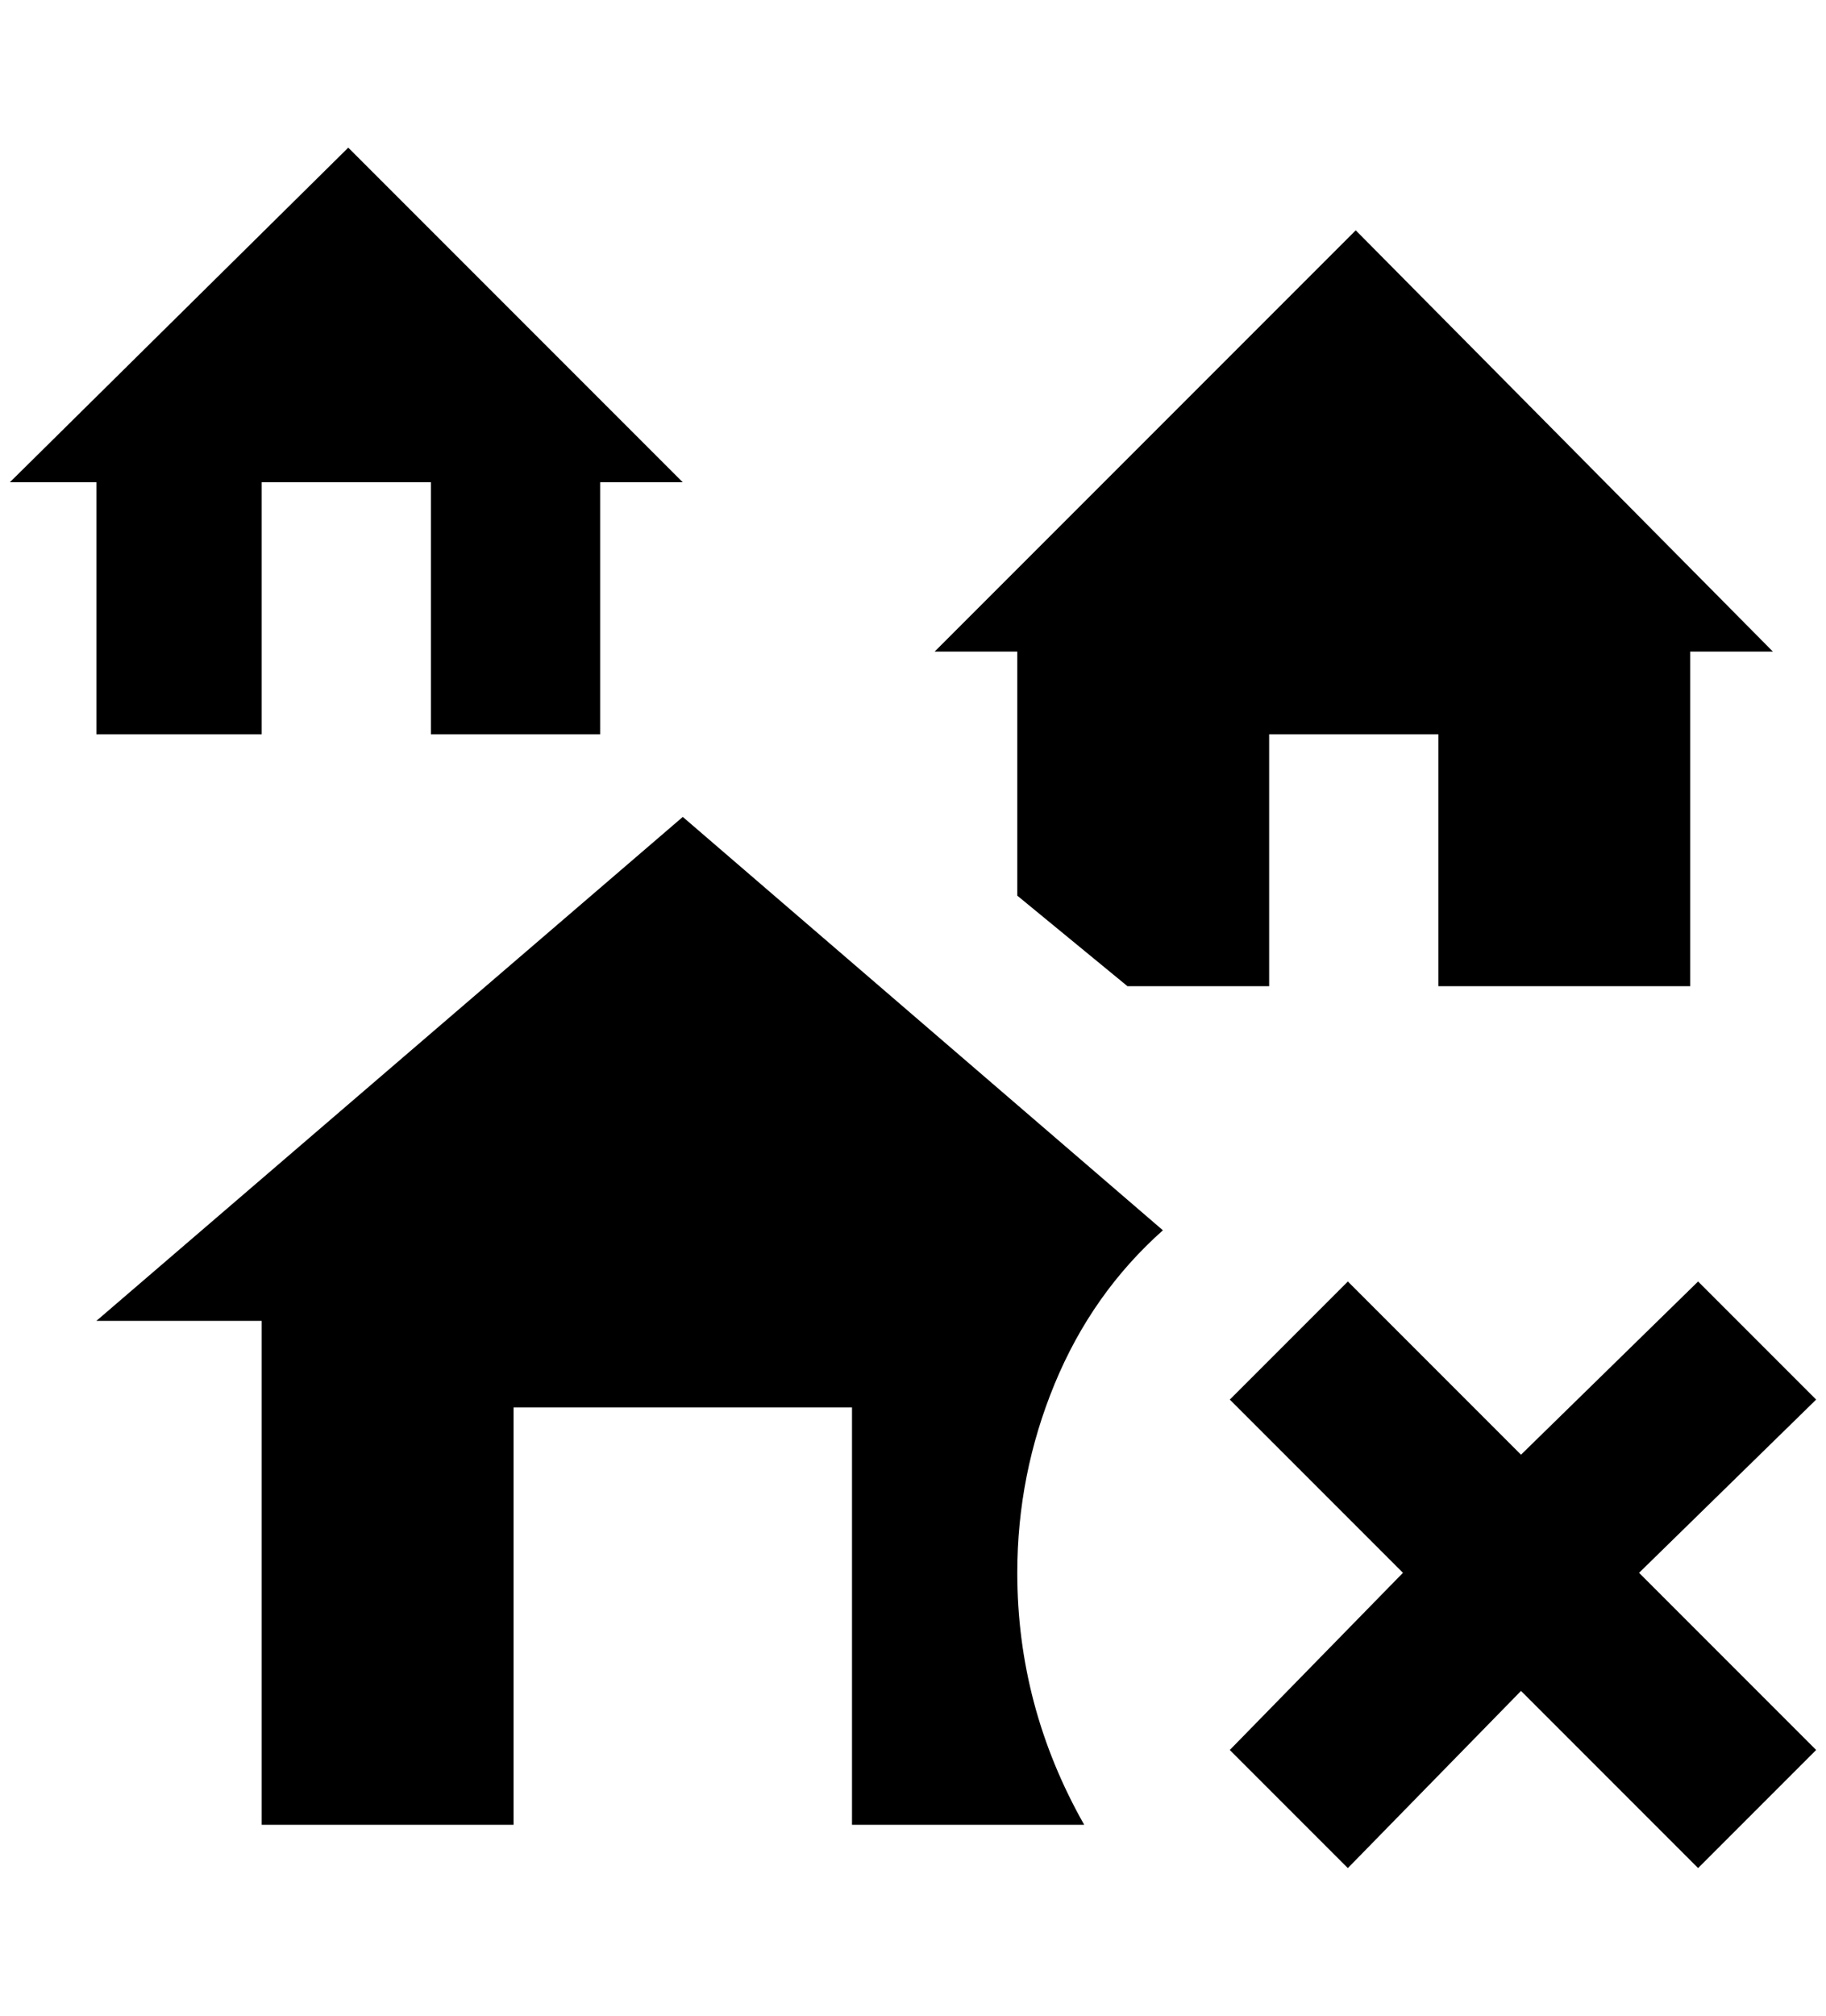 <?xml version="1.0" standalone="no"?>
<!DOCTYPE svg PUBLIC "-//W3C//DTD SVG 1.1//EN" "http://www.w3.org/Graphics/SVG/1.1/DTD/svg11.dtd" >
<svg xmlns="http://www.w3.org/2000/svg" xmlns:xlink="http://www.w3.org/1999/xlink" version="1.1" viewBox="-10 0 1856 2048">
   <path fill="currentColor"
d="M88 490h-88l344 -340l340 340h-84v256h-172v-256h-172v256h-168v-256zM1024 910l112 92h144v-256h172v256h256v-340h84l-424 -428l-428 428h84v248zM1092 1854q-68 -120 -68 -256q0 -100 38 -192t110 -156l-488 -420l-596 512h168v512h256v-424h344v424h236zM1716 1302
l-180 176l-176 -176l-120 120l176 176l-176 180l120 120l176 -180l180 180l120 -120l-180 -180l180 -176z" />
</svg>
